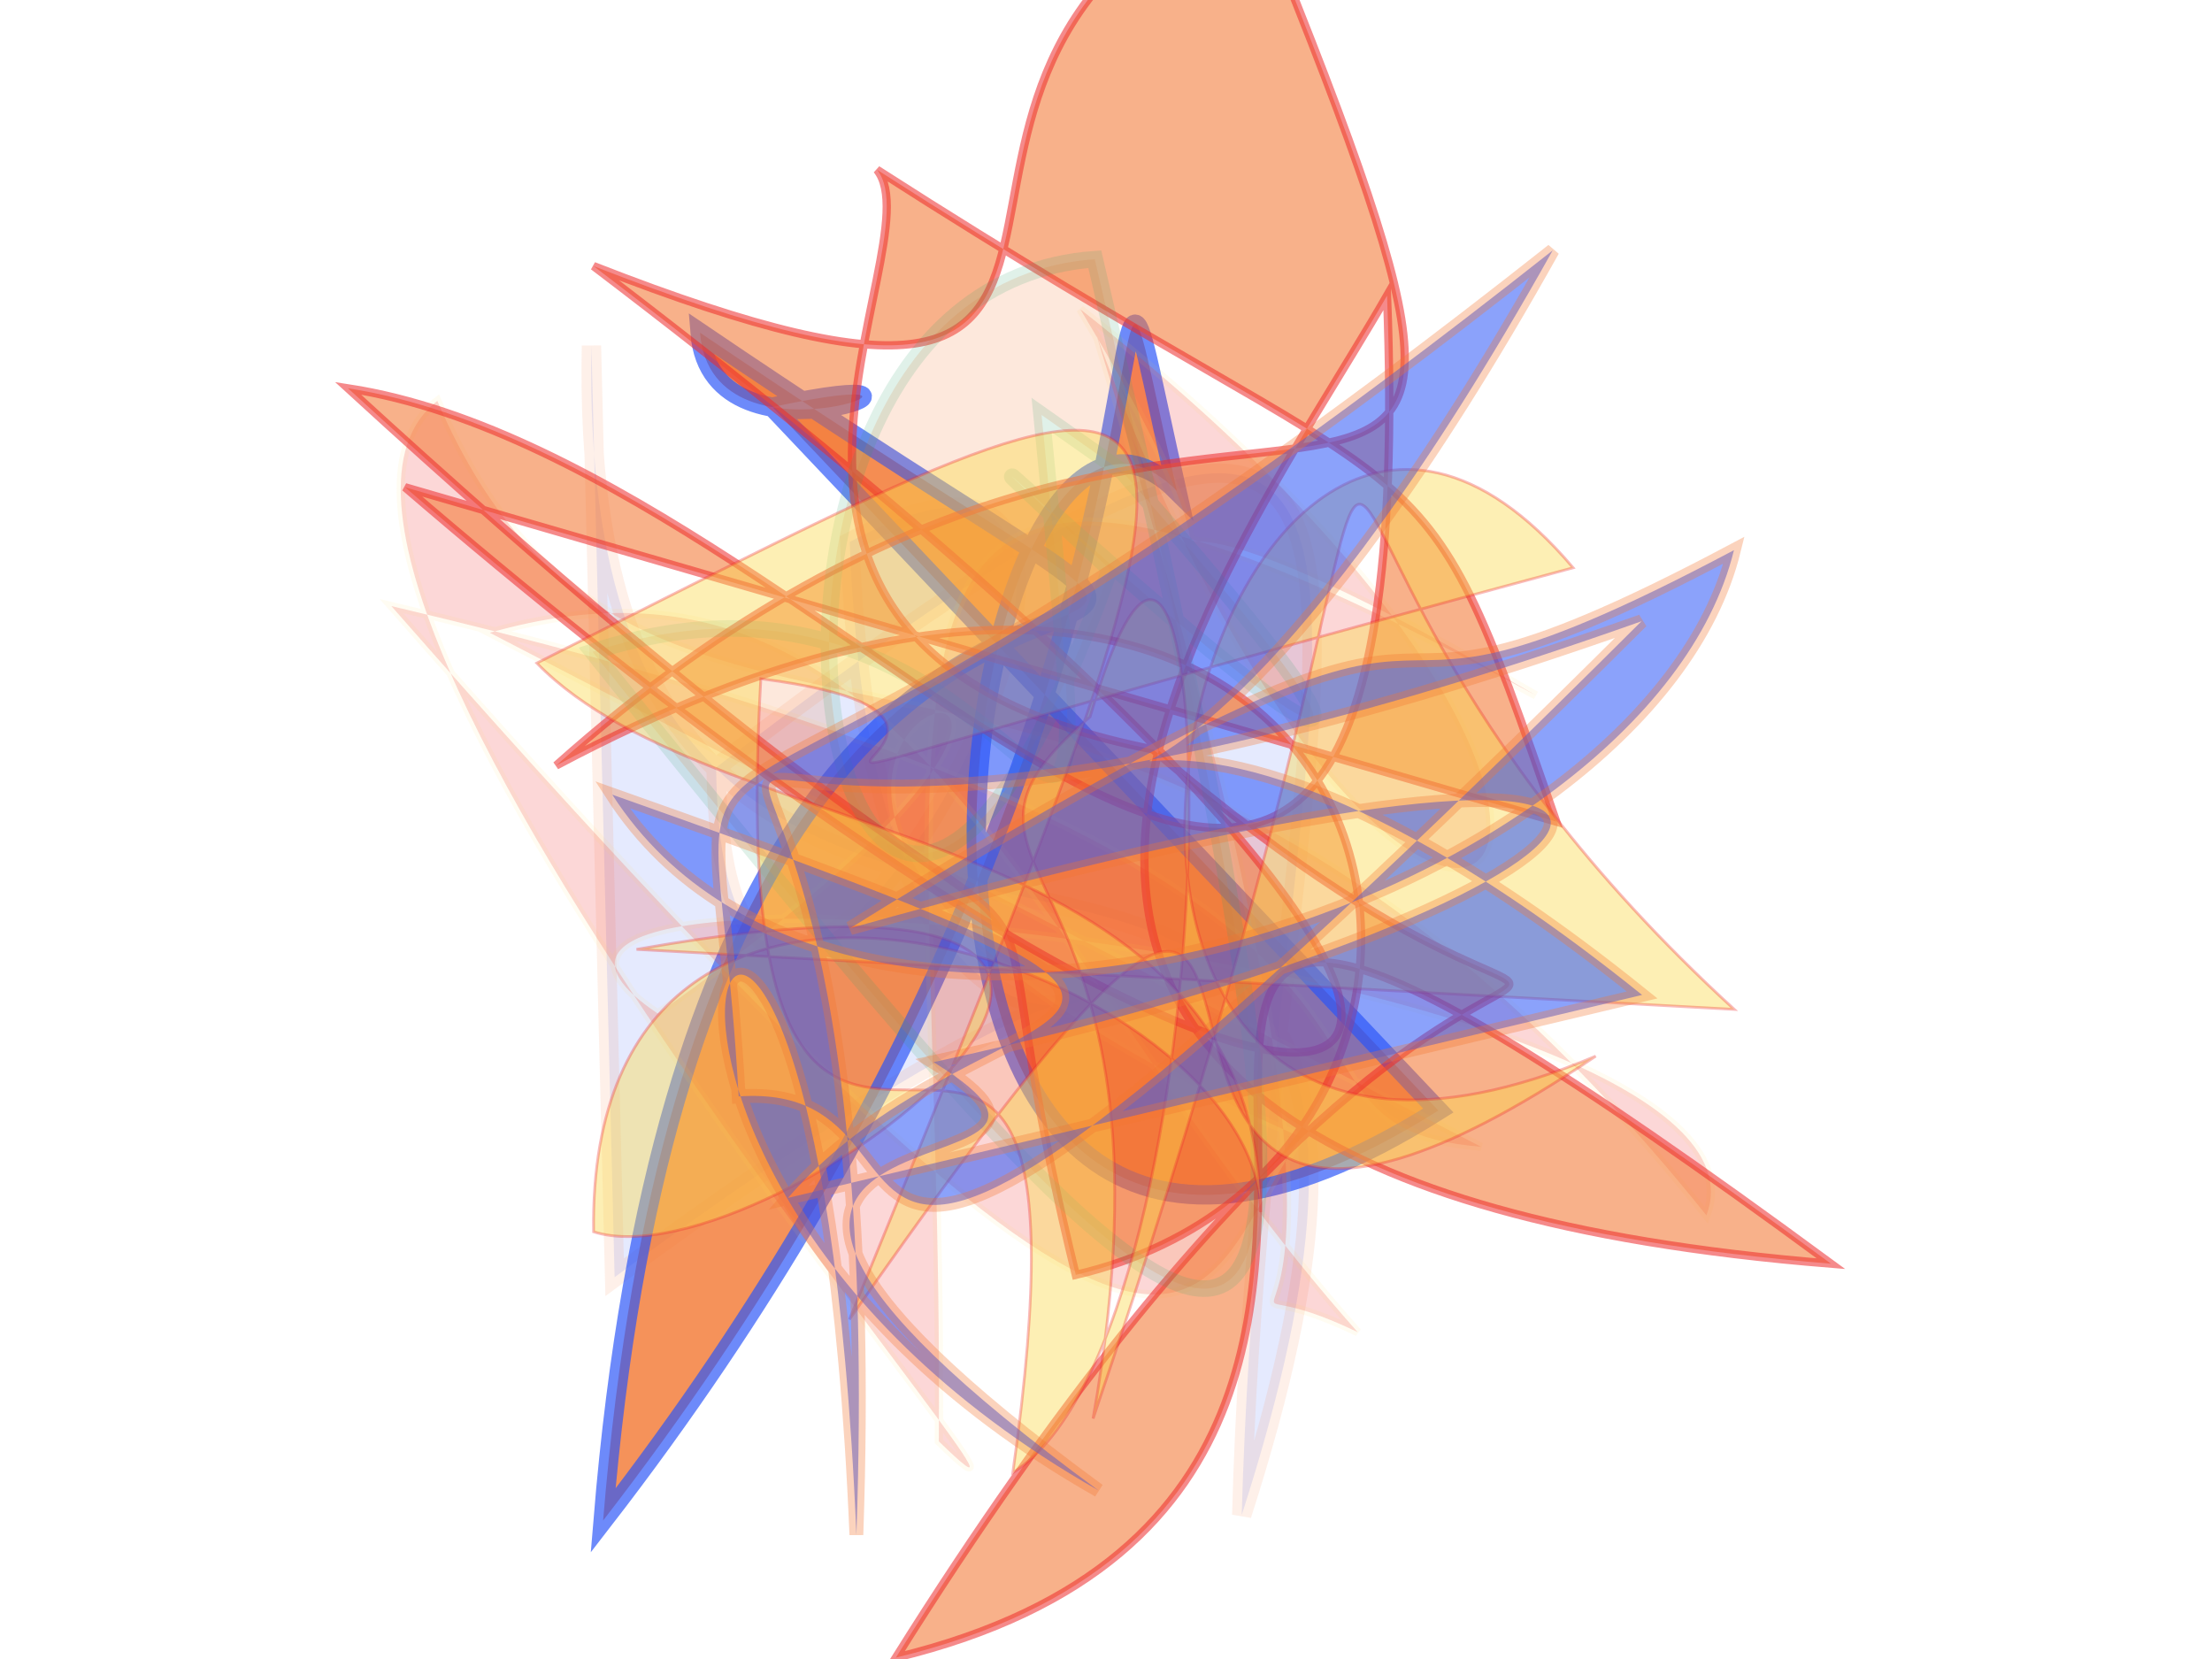 <?xml version="1.0" encoding="UTF-8"?>
<svg width="800px" height="600px" viewBox="0 0 800 600" version="1.1" xmlns="http://www.w3.org/2000/svg" xmlns:xlink="http://www.w3.org/1999/xlink">
  <defs></defs>
  <g stroke="none" stroke-width="1" fill="none" fill-rule="evenodd">
    
    <path stroke="#f27630" stroke-width="7" fill="#2b55f7" opacity="0.123" stroke-opacity="0.878" transform="rotate(93.0 400 300)" d="M 571,469  C 325,170 622,369 301,398 C 208,244 597,428 385,442 C 133,148 325,246 645,238 C 267,138 577,484 235,495 Z"></path>
<path stroke="#2b55f7" stroke-width="7" fill="#f27630" opacity="0.796" stroke-opacity="0.863" transform="rotate(94.0 400 300)" d="M 493,173  C 659,399 201,370 276,283 C 102,335 337,247 662,464 C 165,458 422,130 231,459 C 285,451 232,348 256,431 Z"></path>
<path stroke="#f9d84b" stroke-width="3" fill="#ed2b2c" opacity="0.191" stroke-opacity="0.38" transform="rotate(-132.0 400 300)" d="M 224,324  C 295,257 274,411 633,162 C 179,156 254,207 270,278 C 600,130 421,462 459,135 C 589,102 195,454 151,368 C 503,388 494,162 677,224 C 685,119 170,114 276,107 C 495,307 623,345 332,448 C 557,376 367,384 546,419 C 220,476 224,293 535,417 C 114,221 287,212 204,246 C 380,247 532,325 602,182 Z"></path>
<path stroke="#ed2b2c" stroke-width="3" fill="#f27630" opacity="0.564" stroke-opacity="0.972" transform="rotate(-113.0 400 300)" d="M 613,115  C 182,328 186,480 660,209 C 479,394 693,306 696,481 C 322,476 609,450 499,126 C 530,480 224,411 256,227 C 477,263 270,285 654,110 C 555,270 167,328 538,469 C 467,375 334,134 153,480 C 568,234 106,404 154,113 C 413,484 168,452 420,327 C 523,175 617,327 652,317 C 448,456 498,462 339,451 Z"></path>
<path stroke="#31a06b" stroke-width="6" fill="#f27630" opacity="0.165" stroke-opacity="0.911" transform="rotate(-132.0 400 300)" d="M 492,391  C 169,387 668,348 469,364 C 327,102 654,309 556,435 C 124,197 165,181 572,205 C 501,365 311,224 527,383 Z"></path>
<path stroke="#ed2b2c" stroke-width="1" fill="#f9d84b" opacity="0.417" stroke-opacity="0.775" transform="rotate(146.0 400 300)" d="M 565,359  C 320,250 593,230 635,283 C 535,436 384,225 431,154 C 352,274 520,371 537,465 C 245,428 232,435 576,205 C 208,347 586,133 299,133 C 559,184 230,493 207,284 C 627,428 365,320 473,415 C 651,181 369,336 558,126 C 461,123 246,450 382,337 C 473,327 377,277 523,126 C 115,436 317,406 248,119 Z"></path>
<path stroke="#f27630" stroke-width="5" fill="#2b55f7" opacity="0.546" stroke-opacity="0.584" transform="rotate(-43.0 400 300)" d="M 225,319  C 335,307 412,426 278,169 C 250,325 525,453 635,381 C 445,330 620,325 308,263 C 650,440 529,457 297,319 C 324,417 186,216 235,473 C 157,224 401,144 160,425 C 482,103 130,176 593,377 C 111,393 310,339 237,280 C 357,136 219,221 661,257 C 299,373 456,163 501,476 Z"></path>

  </g>
</svg>
